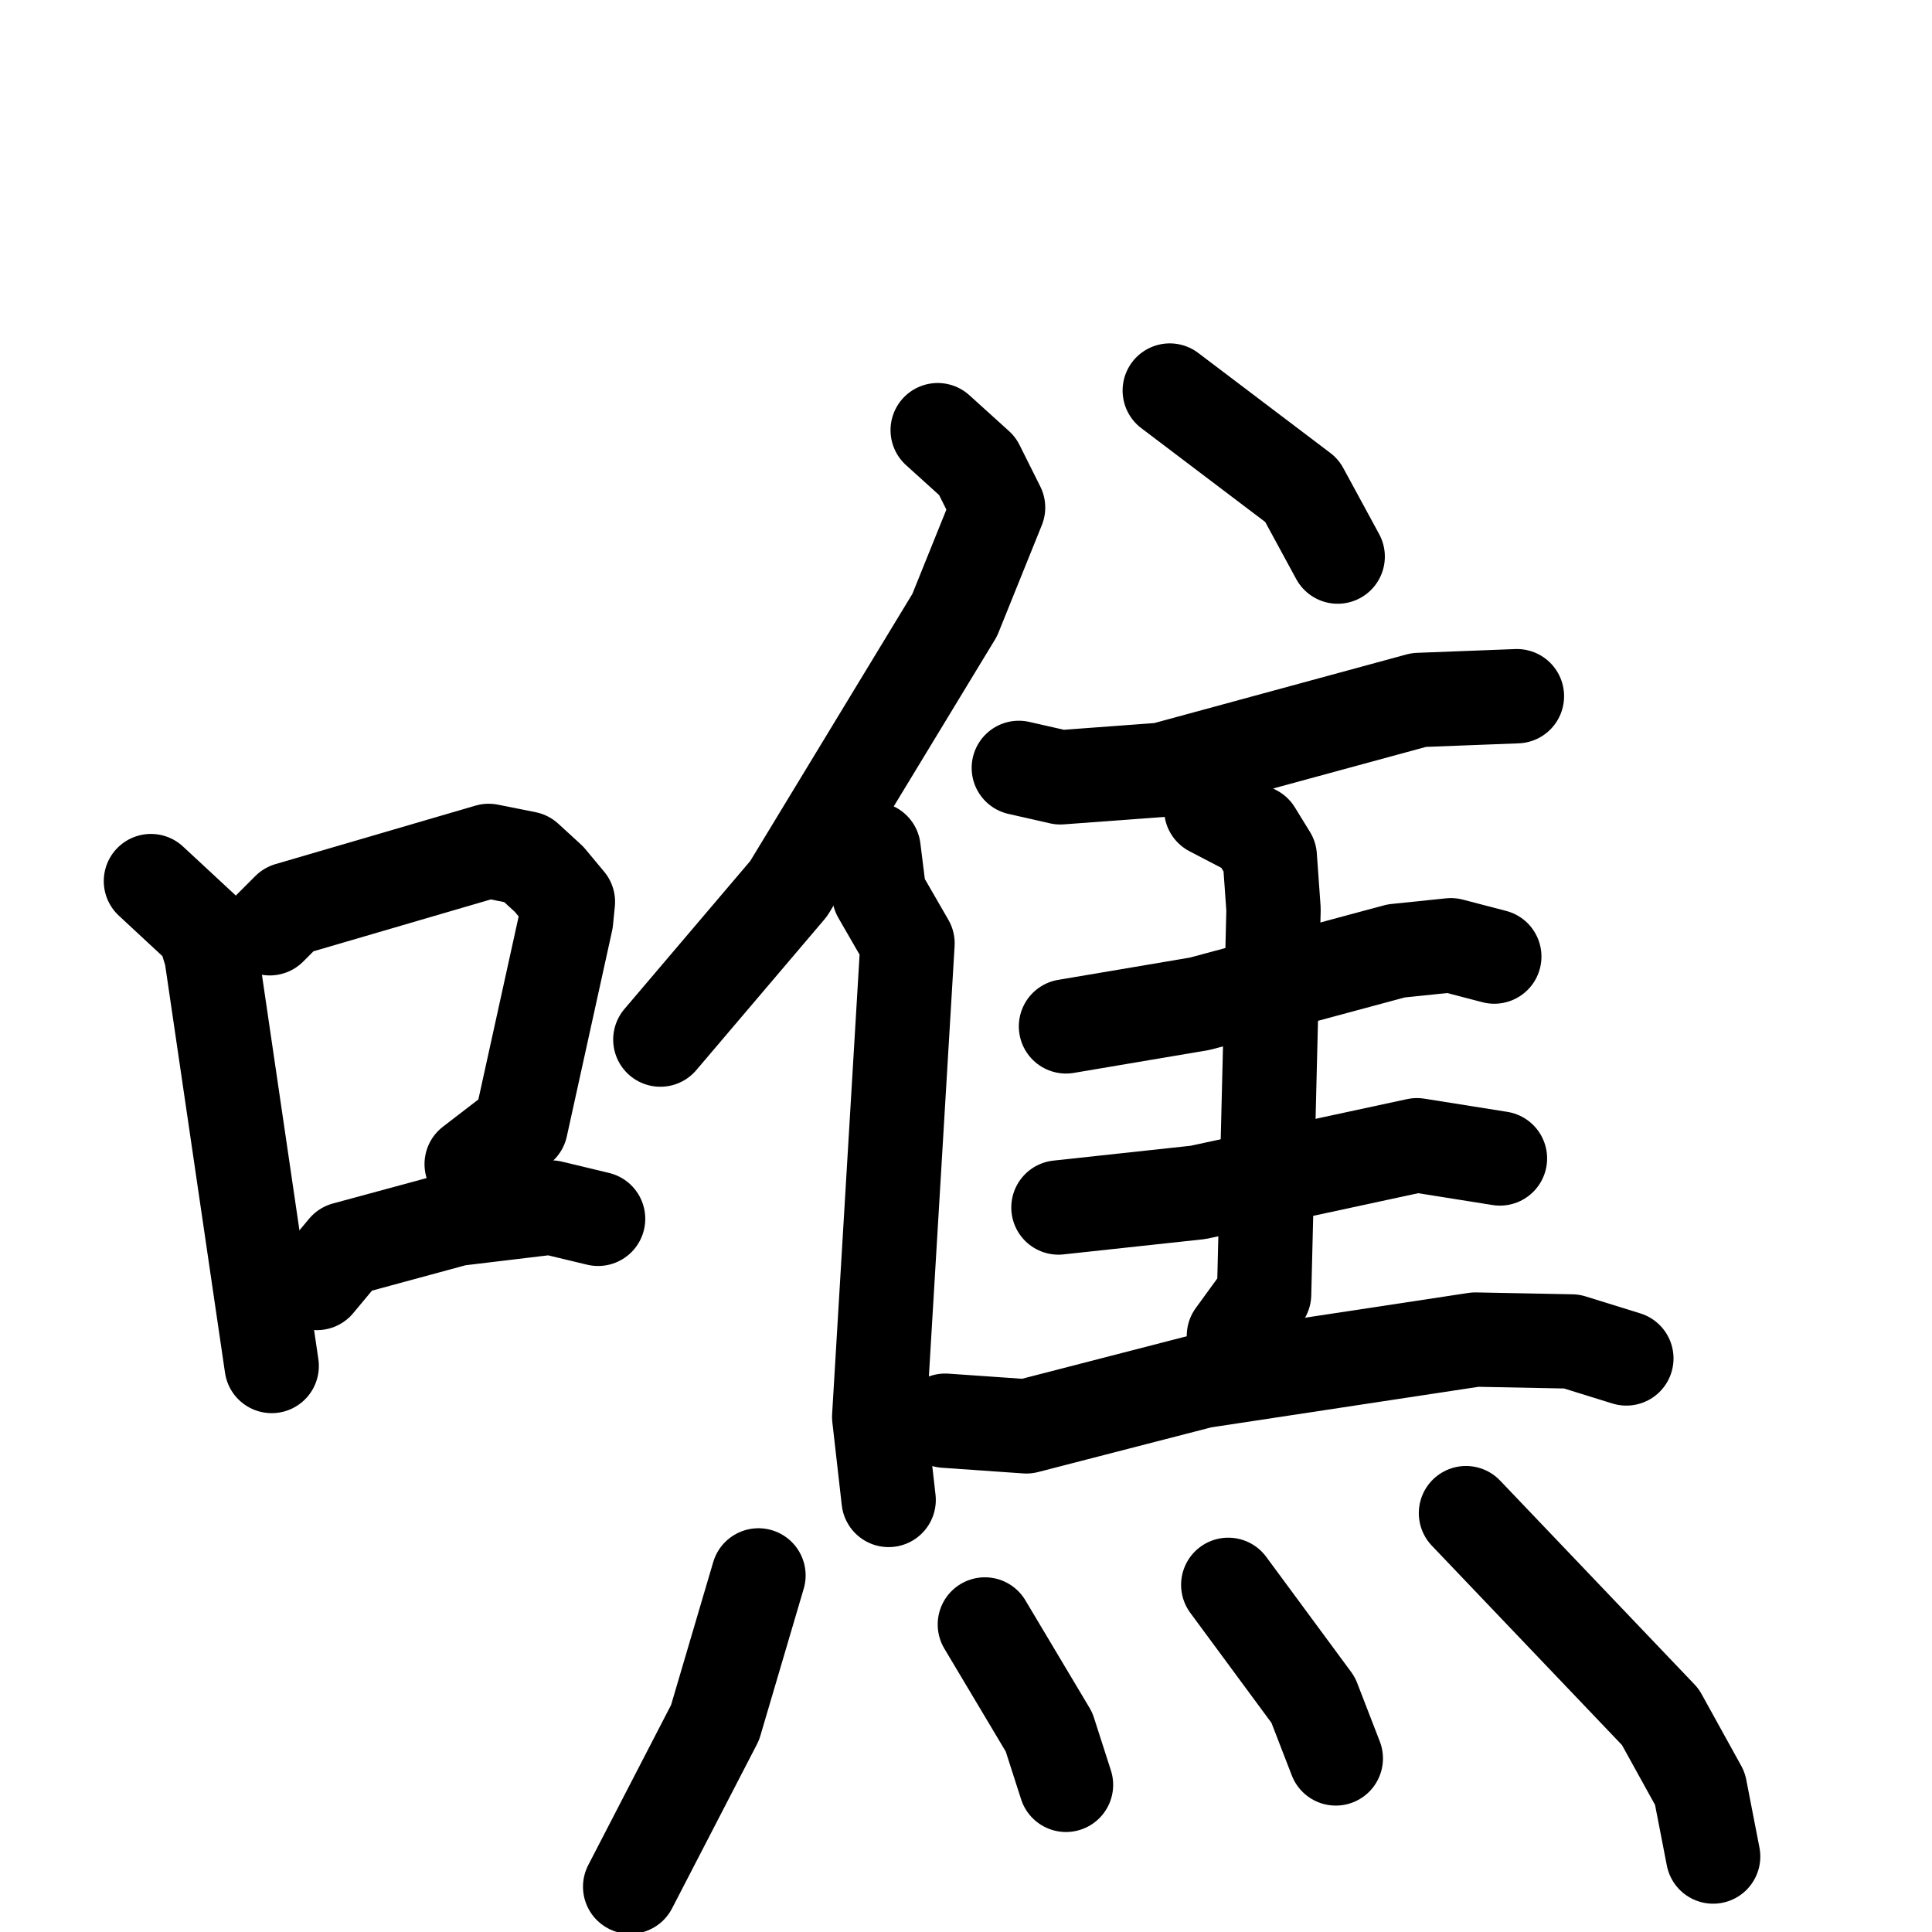 <svg xmlns="http://www.w3.org/2000/svg" viewBox="0 0 1024 1024">
  <g style="fill:none;stroke:#000000;stroke-width:50;stroke-linecap:round;stroke-linejoin:round;" transform="scale(1, 1) translate(0, 0)">
    <path d="M 80.0,467.0 L 108.0,493.0 L 112.0,506.0 L 144.0,724.0"/>
    <path d="M 143.0,492.0 L 153.0,482.0 L 259.0,451.0 L 279.0,455.0 L 291.0,466.0 L 301.0,478.0 L 300.0,488.0 L 276.0,597.0 L 250.0,617.0"/>
    <path d="M 168.0,680.0 L 183.0,662.0 L 242.0,646.0 L 292.0,640.0 L 317.0,646.0"/>
    <path d="M 497.0,228.0 L 518.0,247.0 L 529.0,269.0 L 506.0,326.0 L 418.0,471.0 L 350.0,551.0"/>
    <path d="M 463.0,450.0 L 466.0,474.0 L 481.0,500.0 L 466.0,751.0 L 471.0,795.0"/>
    <path d="M 620.0,207.0 L 690.0,260.0 L 709.0,295.0"/>
    <path d="M 540.0,407.0 L 562.0,412.0 L 616.0,408.0 L 752.0,371.0 L 804.0,369.0"/>
    <path d="M 565.0,544.0 L 636.0,532.0 L 740.0,504.0 L 769.0,501.0 L 792.0,507.0"/>
    <path d="M 561.0,640.0 L 635.0,632.0 L 751.0,607.0 L 795.0,614.0"/>
    <path d="M 642.0,429.0 L 665.0,441.0 L 673.0,454.0 L 675.0,482.0 L 670.0,686.0 L 654.0,708.0"/>
    <path d="M 501.0,753.0 L 544.0,756.0 L 637.0,732.0 L 782.0,710.0 L 833.0,711.0 L 862.0,720.0"/>
    <path d="M 402.0,835.0 L 379.0,913.0 L 334.0,1000.0"/>
    <path d="M 522.0,861.0 L 556.0,918.0 L 565.0,946.0"/>
    <path d="M 651.0,840.0 L 696.0,901.0 L 708.0,932.0"/>
    <path d="M 777.0,802.0 L 880.0,910.0 L 901.0,948.0 L 908.0,984.0"/>
  </g>
</svg>
